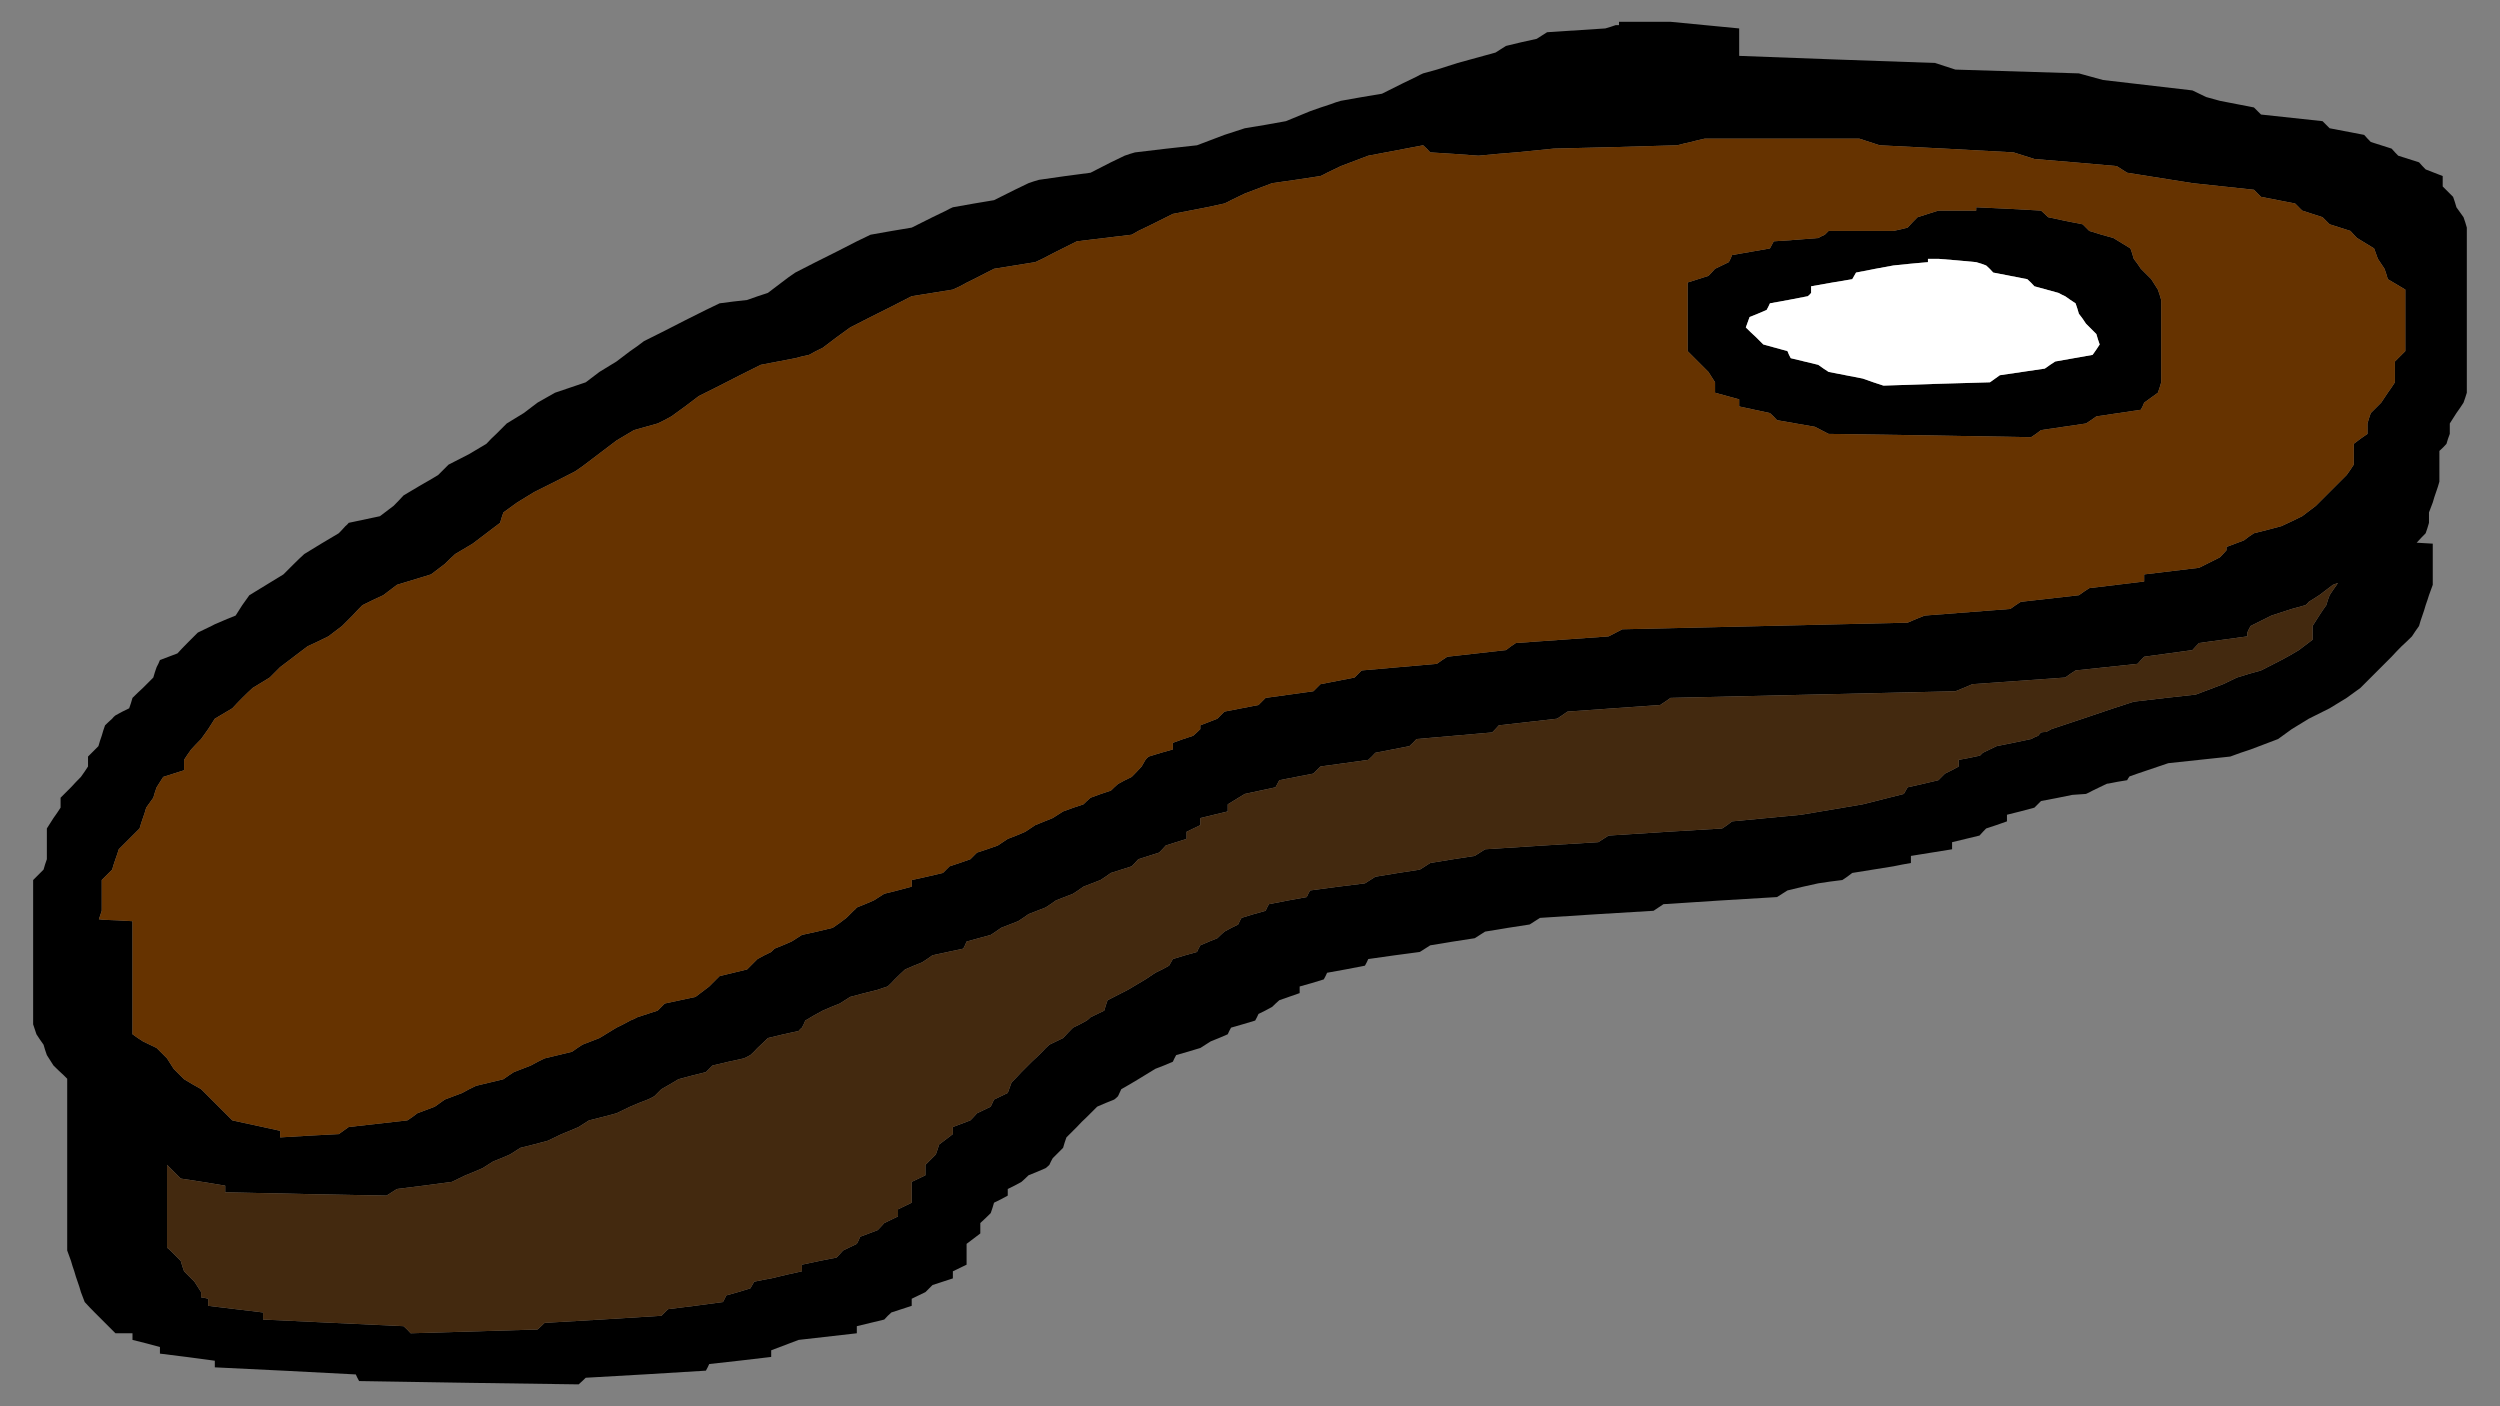 
<svg xmlns="http://www.w3.org/2000/svg" version="1.1" xmlns:xlink="http://www.w3.org/1999/xlink" preserveAspectRatio="none" x="0px" y="0px" width="1920px" height="1080px" viewBox="0 0 1920 1080">
<rect x="0" y="0" width="1920" height="1080" fill="#808080" stroke="none"/>
<defs/>

<g id="Layer_2"/>

<g id="Layer_1"/>

<g id="Layer_3"/>

<g id="Layer_5"/>

<g id="Layer_4">
<g id="Layer_1" transform="matrix( 7.267, 0, 0, 7.267, 25.45,16.75) ">
<g>
<g>
<g>
<path fill="#000000" stroke="none" d="
M 252.15 14.85
Q 251.05 14.5 249.95 14.15 249.6 13.8 249.25 13.4 248.15 13.05 247.05 12.7 246.7 12.35 246.35 11.95 244.5 11.6 242.7 11.25 242.35 10.9 241.95 10.5 238.7 10.15 235.45 9.8 235.1 9.45 234.7 9.05 232.9 8.7 231.1 8.35 230.35 8.15 229.65 7.95 228.9 7.6 228.2 7.25 223.45 6.7 218.75 6.15 217.5 5.8 216.2 5.45 209.7 5.25 203.15 5.05 202.05 4.7 201 4.35 190.65 4 180.3 3.6 180.3 3.25 180.3 2.9 180.3 2.35 180.3 1.8 180.3 1.25 180.3 0.7 176.65 0.35 173.05 0 170.3 0 167.6 0 167.6 0.15 167.6 0.35 167.4 0.35 167.25 0.35 166.7 0.55 166.15 0.7 163.05 0.9 160 1.1 159.45 1.45 158.9 1.8 157.25 2.15 155.65 2.55 155.1 2.9 154.55 3.25 152.55 3.8 150.55 4.35 149.45 4.7 148.35 5.05 147.65 5.25 146.9 5.45 146.55 5.6 146.2 5.8 145.45 6.15 144.75 6.5 143.65 7.05 142.55 7.6 140.4 7.95 138.2 8.35 137.65 8.5 137.15 8.7 136.05 9.05 134.95 9.45 133.7 9.95 132.4 10.5 130.25 10.9 128.05 11.25 126.95 11.6 125.9 11.95 124.45 12.5 123 13.05 119.7 13.4 116.45 13.8 115.9 13.95 115.35 14.15 114.65 14.5 113.9 14.85 112.8 15.4 111.75 15.95 109 16.3 106.3 16.7 105.75 16.85 105.2 17.05 104.45 17.4 103.75 17.75 102.65 18.3 101.55 18.85 99.4 19.2 97.2 19.6 96.85 19.75 96.5 19.95 95.75 20.3 95.05 20.65 93.95 21.2 92.85 21.75 90.7 22.1 88.5 22.5 87.8 22.85 87.05 23.2 85.95 23.75 84.9 24.3 83.8 24.85 82.7 25.4 81.6 25.95 80.55 26.5 79.8 27 79.1 27.55 78.35 28.1 77.65 28.65 76.55 29 75.45 29.4 74 29.55 72.55 29.75 71.8 30.1 71.1 30.45 70 31 68.9 31.55 67.85 32.1 66.75 32.65 65.65 33.2 64.55 33.75 63.85 34.3 63.1 34.8 62.4 35.35 61.65 35.9 60.75 36.45 59.85 37 59.1 37.55 58.4 38.1 56.75 38.65 55.15 39.2 54.25 39.7 53.3 40.25 52.6 40.8 51.85 41.35 50.95 41.9 50.05 42.45 49.5 43 48.95 43.55 48.4 44.05 47.9 44.6 46.95 45.15 46.05 45.7 44.95 46.25 43.9 46.8 43.35 47.35 42.8 47.9 41.9 48.45 41 48.95 40.1 49.5 39.15 50.05 38.65 50.6 38.1 51.15 37.35 51.7 36.65 52.25 35 52.6 33.35 52.95 33.2 53.15 33 53.3 32.65 53.7 32.3 54.05 31.35 54.6 30.45 55.15 29.55 55.7 28.65 56.25 28.1 56.75 27.55 57.3 27 57.85 26.45 58.4 25.55 58.95 24.65 59.5 23.75 60.05 22.85 60.6 22.5 61.1 22.1 61.65 21.75 62.2 21.4 62.75 20.5 63.1 19.6 63.5 19.2 63.65 18.85 63.85 18.15 64.2 17.4 64.55 16.85 65.1 16.3 65.65 15.75 66.2 15.25 66.75 14.3 67.1 13.4 67.45 13.25 67.85 13.05 68.2 12.85 68.75 12.7 69.3 12.15 69.85 11.6 70.4 11.05 70.9 10.5 71.45 10.35 72 10.15 72.55 9.4 72.9 8.7 73.3 8.5 73.45 8.35 73.65 7.95 74 7.6 74.35 7.4 74.9 7.25 75.45 7.05 76 6.9 76.55 6.35 77.1 5.8 77.65 5.8 78.2 5.8 78.7 5.45 79.25 5.05 79.8 4.5 80.35 4 80.9 3.45 81.45 2.9 82 2.9 82.55 2.9 83.05 2.55 83.6 2.15 84.15 1.8 84.7 1.45 85.25 1.45 85.8 1.45 86.35 1.45 86.9 1.45 87.45 1.45 87.95 1.45 88.5 1.25 89.05 1.1 89.6 0.55 90.15 0 90.7 0 91.25 0 91.8 0 92.35 0 92.85 0 93.4 0 93.95 0 94.5 0 95.05 0 95.6 0 96.15 0 96.7 0 97.2 0 97.75 0 98.3 0 98.85 0 99.4 0 99.95 0 100.5 0 101.05 0 101.6 0 102.1 0 102.65 0 103.2 0 103.75 0 104.3 0 104.85 0 105.4 0 105.95 0.15 106.45 0.35 107 0.7 107.55 1.1 108.1 1.25 108.65 1.45 109.2 1.8 109.75 2.15 110.3 2.7 110.85 3.25 111.35 3.45 111.55 3.6 111.7 3.6 112.1 3.6 112.45 3.6 113 3.6 113.55 3.6 114.1 3.6 114.65 3.6 115.2 3.6 115.75 3.6 116.25 3.6 116.8 3.6 117.35 3.6 117.9 3.6 118.45 3.6 119 3.6 119.55 3.6 120.1 3.6 120.6 3.6 121.15 3.6 121.7 3.6 122.25 3.6 122.8 3.6 123.35 3.6 123.9 3.6 124.45 3.6 125 3.6 125.5 3.6 126.05 3.6 126.6 3.6 127.15 3.6 127.7 3.6 128.25 3.6 128.8 3.6 129.35 3.6 129.85 3.8 130.4 4 130.95 4.15 131.5 4.35 132.05 4.5 132.6 4.7 133.15 4.9 133.7 5.05 134.25 5.25 134.75 5.45 135.3 5.95 135.85 6.5 136.4 7.05 136.95 7.6 137.5 8.15 138.05 8.7 138.6 9.6 138.6 10.5 138.6 10.5 138.95 10.5 139.3 11.95 139.65 13.4 140.05 13.4 140.4 13.4 140.75 16.3 141.1 19.2 141.5 19.2 141.85 19.2 142.2 26.65 142.55 34.1 142.95 34.25 143.3 34.45 143.65 46.05 143.85 57.65 144 58.05 143.65 58.4 143.3 64.75 142.95 71.1 142.55 71.3 142.2 71.45 141.85 74.7 141.5 78 141.1 78 140.75 78 140.4 79.45 139.85 80.9 139.3 84 138.95 87.05 138.6 87.05 138.2 87.05 137.85 88.5 137.5 89.95 137.15 90.3 136.75 90.7 136.4 91.8 136.05 92.85 135.7 92.85 135.3 92.85 134.95 93.6 134.6 94.3 134.25 94.7 133.85 95.05 133.5 96.15 133.15 97.2 132.8 97.2 132.4 97.2 132.05 97.95 131.7 98.65 131.35 98.65 131.15 98.65 130.95 98.65 130.6 98.65 130.25 98.65 129.7 98.65 129.15 99.4 128.6 100.1 128.05 100.1 127.5 100.1 126.95 100.65 126.45 101.2 125.9 101.4 125.35 101.55 124.8 102.3 124.45 103 124.05 103 123.7 103 123.35 103.75 123 104.45 122.6 104.85 122.25 105.2 121.9 106.1 121.55 107 121.15 107.2 121 107.4 120.8 107.55 120.45 107.75 120.1 108.3 119.55 108.85 119 109 118.45 109.2 117.9 109.75 117.35 110.3 116.8 110.8 116.25 111.35 115.75 111.9 115.2 112.45 114.65 113.35 114.25 114.25 113.9 114.45 113.75 114.65 113.55 114.8 113.2 115 112.8 115.9 112.3 116.8 111.75 117.7 111.2 118.6 110.65 119.55 110.3 120.45 109.9 120.6 109.55 120.8 109.2 122.05 108.85 123.35 108.45 123.9 108.1 124.45 107.75 125.35 107.4 126.25 107 126.4 106.65 126.6 106.3 127.85 105.95 129.15 105.55 129.35 105.2 129.5 104.85 130.25 104.5 130.95 104.1 131.3 103.75 131.7 103.4 132.75 103.05 133.85 102.65 133.85 102.3 133.85 101.95 135.15 101.6 136.4 101.2 136.6 100.85 136.75 100.5 138.75 100.15 140.75 99.75 140.95 99.4 141.1 99.05 143.85 98.65 146.55 98.3 147.1 97.95 147.65 97.6 150 97.2 152.35 96.85 152.9 96.5 153.45 96.15 155.8 95.75 158.15 95.4 158.7 95.05 159.25 94.7 165.25 94.3 171.25 93.95 171.75 93.6 172.3 93.25 178.3 92.85 184.3 92.5 184.85 92.15 185.4 91.8 187 91.4 188.65 91.05 189.9 90.85 191.2 90.7 191.75 90.35 192.25 89.95 194.45 89.6 196.6 89.25 197.55 89.05 198.45 88.9 198.45 88.5 198.45 88.15 200.6 87.8 202.8 87.45 202.8 87.05 202.8 86.7 204.25 86.35 205.7 86 206.05 85.6 206.4 85.25 207.5 84.9 208.6 84.5 208.6 84.15 208.6 83.8 210.05 83.45 211.5 83.05 211.85 82.7 212.2 82.35 213.85 82.05 215.5 81.7 216.2 81.65 216.95 81.6 217.3 81.45 217.65 81.25 218.4 80.9 219.1 80.55 219.2 80.5 219.35 80.5 220.3 80.3 221.3 80.15 221.4 79.95 221.55 79.75 221.95 79.6 222.4 79.45 224 78.9 225.65 78.35 228.9 78 232.2 77.65 233.25 77.25 234.35 76.9 235.8 76.35 237.25 75.8 238 75.25 238.7 74.75 239.6 74.2 240.5 73.65 241.6 73.1 242.7 72.55 243.6 72 244.5 71.45 245.25 70.9 245.95 70.4 246.5 69.85 247.05 69.3 247.6 68.75 248.15 68.2 248.7 67.65 249.25 67.1 249.75 66.55 250.3 66 250.85 65.5 251.4 64.95 251.75 64.4 252.15 63.85 252.3 63.3 252.5 62.75 252.7 62.2 252.85 61.65 253.05 61.1 253.2 60.6 253.4 60.05 253.6 59.5 253.6 58.95 253.6 58.4 253.6 57.85 253.6 57.3 253.6 56.75 253.6 56.25 253.6 55.7 253.6 55.15 252.75 55.1 251.9 55.05 252.35 54.55 252.85 54.05 253.05 53.5 253.2 52.95 253.2 52.4 253.2 51.85 253.4 51.35 253.6 50.8 253.75 50.25 253.95 49.7 254.15 49.15 254.3 48.6 254.3 48.05 254.3 47.5 254.3 47 254.3 46.45 254.3 45.9 254.3 45.35 254.7 45 255.05 44.6 255.2 44.05 255.4 43.55 255.4 43 255.4 42.45 255.75 41.9 256.1 41.35 256.5 40.8 256.85 40.25 257.05 39.7 257.2 39.2 257.2 38.65 257.2 38.1 257.2 37.55 257.2 37 257.2 36.45 257.2 35.9 257.2 35.35 257.2 34.8 257.2 34.3 257.2 33.75 257.2 33.2 257.2 32.65 257.2 32.1 257.2 31.55 257.2 31 257.2 30.45 257.2 29.9 257.2 29.4 257.2 28.85 257.2 28.3 257.2 27.75 257.2 27.2 257.2 26.65 257.2 26.1 257.2 25.55 257.2 25.05 257.2 24.5 257.2 23.95 257.2 23.4 257.2 22.85 257.2 22.3 257.2 21.75 257.05 21.2 256.85 20.65 256.5 20.15 256.1 19.6 255.95 19.05 255.75 18.5 255.2 17.95 254.65 17.4 254.65 16.85 254.65 16.3 253.75 15.95 252.85 15.6 252.5 15.25 252.15 14.85
M 244.9 22.1
Q 245.25 22.5 245.6 22.85 246.5 23.4 247.4 23.95 247.6 24.5 247.8 25.05 248.15 25.55 248.5 26.1 248.7 26.65 248.85 27.2 249.75 27.75 250.7 28.3 250.7 28.85 250.7 29.4 250.7 29.9 250.7 30.45 250.7 31 250.7 31.55 250.7 32.1 250.7 32.65 250.7 33.2 250.7 33.75 250.7 34.3 250.7 34.8 250.15 35.35 249.6 35.9 249.6 36.45 249.6 37 249.6 37.55 249.6 38.1 249.25 38.65 248.85 39.2 248.5 39.7 248.15 40.25 247.6 40.8 247.05 41.35 246.85 41.9 246.7 42.45 246.7 43 246.7 43.55 245.95 44.05 245.25 44.6 245.25 45.15 245.25 45.7 245.25 46.25 245.25 46.8 244.9 47.35 244.5 47.9 243.95 48.45 243.45 48.95 242.9 49.5 242.35 50.05 241.8 50.6 241.25 51.15 240.5 51.7 239.8 52.25 238.7 52.8 237.6 53.3 236.15 53.7 234.7 54.05 234.15 54.4 233.65 54.8 232.7 55.15 231.8 55.5 231.8 55.7 231.8 55.85 231.45 56.25 231.1 56.6 230 57.15 228.9 57.7 226 58.05 223.1 58.4 223.1 58.75 223.1 59.15 220.2 59.5 217.3 59.85 216.75 60.2 216.2 60.6 213.15 60.95 210.05 61.3 209.5 61.65 208.95 62.05 204.4 62.4 199.9 62.75 199 63.1 198.1 63.5 183 63.85 167.95 64.2 167.25 64.55 166.5 64.95 161.6 65.3 156.7 65.65 156.15 66 155.65 66.4 152.55 66.75 149.45 67.1 148.9 67.45 148.35 67.85 144.4 68.2 140.4 68.55 140.05 68.9 139.65 69.3 137.85 69.65 136.05 70 135.65 70.4 135.3 70.75 132.75 71.1 130.25 71.45 129.85 71.85 129.5 72.2 127.7 72.55 125.9 72.9 125.5 73.3 125.15 73.65 124.25 74 123.35 74.35 123.35 74.55 123.35 74.75 123 75.1 122.6 75.45 121.5 75.8 120.45 76.2 120.45 76.55 120.45 76.9 119.15 77.25 117.9 77.65 117.7 77.8 117.55 78 117.35 78.35 117.15 78.7 116.65 79.25 116.1 79.8 115.35 80.15 114.65 80.55 114.25 80.9 113.9 81.25 112.8 81.6 111.75 82 111.35 82.35 111 82.7 109.9 83.05 108.85 83.45 108.3 83.8 107.75 84.15 106.85 84.5 105.9 84.9 105.4 85.25 104.85 85.6 103.95 86 103 86.35 102.5 86.7 101.95 87.05 100.85 87.45 99.75 87.8 99.4 88.15 99.05 88.5 97.95 88.9 96.85 89.25 96.5 89.6 96.15 89.95 94.5 90.35 92.85 90.7 92.85 91.05 92.85 91.4 91.4 91.8 89.95 92.15 89.4 92.5 88.85 92.85 87.95 93.25 87.05 93.6 86.9 93.8 86.7 93.95 86.35 94.3 85.95 94.7 85.25 95.25 84.5 95.75 82.9 96.15 81.25 96.5 80.7 96.85 80.15 97.2 79.25 97.6 78.35 97.95 78.15 98.15 78 98.3 77.25 98.65 76.55 99.05 76 99.6 75.45 100.15 74 100.5 72.55 100.85 72.35 101.05 72.2 101.2 71.8 101.6 71.45 101.95 70.75 102.5 70 103.05 68.4 103.4 66.75 103.75 66.4 104.1 66 104.5 64.95 104.85 63.85 105.2 63.5 105.4 63.1 105.55 62.4 105.95 61.65 106.3 60.75 106.85 59.85 107.4 58.95 107.75 58.05 108.1 57.5 108.45 56.95 108.85 55.5 109.2 54.05 109.55 53.3 109.9 52.6 110.3 51.7 110.65 50.8 111 50.25 111.35 49.7 111.75 48.25 112.1 46.8 112.45 46.05 112.8 45.35 113.2 44.45 113.55 43.5 113.9 43 114.25 42.45 114.65 41.55 115 40.6 115.35 40.1 115.75 39.55 116.1 36.45 116.45 33.35 116.8 32.8 117.2 32.3 117.55 29.2 117.7 26.1 117.9 26.1 117.55 26.1 117.2 23.55 116.65 21.05 116.1 20.5 115.55 19.95 115 19.4 114.45 18.85 113.9 18.3 113.35 17.75 112.8 16.85 112.3 15.95 111.75 15.4 111.2 14.85 110.65 14.5 110.1 14.15 109.55 13.6 109 13.05 108.45 12.3 108.1 11.6 107.75 11.05 107.4 10.5 107 10.5 106.45 10.5 105.95 10.5 105.4 10.5 104.85 10.5 104.3 10.5 103.75 10.5 103.2 10.5 102.65 10.5 102.1 10.5 101.6 10.5 101.05 10.5 100.5 10.5 99.95 10.5 99.4 10.5 98.85 10.5 98.3 10.5 97.75 10.5 97.2 10.5 96.7 10.5 96.15 10.5 95.6 10.5 95.05 8.95 94.95 7.4 94.9 7.15 94.85 6.95 94.85 7.1 94.4 7.25 93.95 7.25 93.4 7.25 92.85 7.25 92.35 7.25 91.8 7.25 91.25 7.25 90.7 7.8 90.15 8.35 89.6 8.5 89.05 8.7 88.5 8.9 87.95 9.05 87.45 9.6 86.9 10.15 86.35 10.7 85.8 11.25 85.25 11.4 84.7 11.6 84.15 11.8 83.6 11.95 83.05 12.3 82.55 12.7 82 12.85 81.45 13.05 80.9 13.4 80.35 13.75 79.8 14.85 79.45 15.95 79.1 15.95 78.9 15.95 78.7 15.95 78.35 15.95 78 16.3 77.45 16.7 76.9 17.2 76.35 17.75 75.8 18.15 75.25 18.5 74.75 18.85 74.2 19.2 73.65 20.1 73.1 21.05 72.55 21.55 72 22.1 71.45 22.65 70.9 23.2 70.4 24.1 69.85 25 69.3 25.55 68.75 26.1 68.2 26.85 67.65 27.55 67.1 28.3 66.55 29 66 30.1 65.5 31.2 64.95 31.9 64.4 32.65 63.85 33.2 63.3 33.75 62.75 34.25 62.2 34.8 61.65 35.9 61.1 37 60.6 37.7 60.05 38.45 59.5 40.25 58.95 42.05 58.4 42.8 57.85 43.5 57.3 44.05 56.75 44.6 56.25 45.5 55.7 46.45 55.15 47.15 54.6 47.9 54.05 48.6 53.5 49.35 52.95 49.5 52.4 49.7 51.85 50.4 51.35 51.15 50.8 52.05 50.25 52.95 49.7 54.05 49.15 55.15 48.6 56.2 48.05 57.3 47.5 58.05 47 58.75 46.45 59.5 45.9 60.2 45.35 60.95 44.8 61.65 44.25 62.55 43.7 63.5 43.15 64.75 42.8 66 42.45 66.75 42.1 67.45 41.7 68.2 41.15 68.9 40.65 69.65 40.1 70.35 39.55 71.45 39 72.55 38.45 73.65 37.9 74.7 37.35 75.8 36.8 76.9 36.25 78.7 35.9 80.55 35.55 81.25 35.35 82 35.2 82.7 34.8 83.45 34.45 84.15 33.9 84.9 33.35 85.6 32.85 86.35 32.3 87.4 31.75 88.5 31.2 89.6 30.65 90.7 30.1 91.8 29.55 92.85 29 95.05 28.65 97.2 28.3 97.6 28.1 97.95 27.95 98.65 27.55 99.4 27.2 100.5 26.65 101.55 26.1 103.75 25.75 105.9 25.4 106.3 25.2 106.65 25.05 107.4 24.65 108.1 24.3 109.2 23.75 110.3 23.2 113.2 22.85 116.1 22.5 116.45 22.3 116.8 22.1 117.55 21.75 118.25 21.4 119.35 20.85 120.45 20.3 122.25 19.95 124.05 19.6 124.95 19.4 125.9 19.2 126.25 19.05 126.6 18.85 127.35 18.5 128.05 18.15 129.5 17.6 130.95 17.05 133.5 16.7 136.05 16.3 136.4 16.15 136.75 15.95 137.5 15.6 138.2 15.25 139.65 14.7 141.1 14.15 144 13.6 146.9 13.05 147.3 13.4 147.65 13.8 150.2 13.95 152.75 14.15 154.7 13.95 156.7 13.8 158.7 13.6 160.7 13.4 167.25 13.25 173.75 13.05 174.5 12.85 175.2 12.7 175.95 12.5 176.65 12.35 184.85 12.35 193 12.35 194.1 12.7 195.15 13.05 202.25 13.4 209.3 13.8 210.4 14.15 211.5 14.5 215.85 14.85 220.2 15.25 220.75 15.6 221.3 15.95 224.75 16.5 228.2 17.05 231.45 17.4 234.7 17.75 235.1 18.15 235.45 18.5 237.25 18.85 239.05 19.2 239.45 19.6 239.8 19.95 240.9 20.3 241.95 20.65 242.35 21.05 242.7 21.4 243.8 21.75 244.9 22.1
M 243.6 59.3
Q 243.5 59.4 243.45 59.5 243.05 60.05 242.7 60.6 242.5 61.1 242.35 61.65 241.95 62.2 241.6 62.75 241.25 63.3 240.9 63.85 240.9 64.4 240.9 64.95 240.9 65.15 240.9 65.3 240.15 65.85 239.45 66.4 238.55 66.95 237.6 67.45 236.55 68 235.45 68.55 234.15 68.9 232.9 69.3 232.2 69.65 231.45 70 230 70.55 228.55 71.1 225.3 71.45 222 71.85 220.95 72.2 219.85 72.55 218.2 73.1 216.6 73.65 214.95 74.2 213.3 74.75 213 74.9 212.75 75.05 212.45 75.05 212.2 75.1 212.05 75.25 211.9 75.45 211.5 75.6 211.15 75.8 209.3 76.2 207.5 76.55 206.8 76.9 206.05 77.25 205.9 77.4 205.75 77.55 204.65 77.8 203.5 78 203.5 78.35 203.5 78.7 202.8 79.1 202.05 79.45 201.7 79.8 201.35 80.15 199.7 80.55 198.1 80.9 197.9 81.25 197.7 81.6 195.55 82.15 193.35 82.7 190.1 83.25 186.85 83.8 183.2 84.15 179.55 84.5 179.05 84.9 178.5 85.25 172.5 85.6 166.5 86 165.95 86.35 165.4 86.7 159.45 87.05 153.45 87.45 152.9 87.8 152.35 88.15 150 88.5 147.65 88.9 147.1 89.25 146.55 89.6 144.2 89.95 141.85 90.35 141.3 90.7 140.75 91.05 137.85 91.4 134.95 91.8 134.75 92.15 134.6 92.5 132.6 92.85 130.6 93.25 130.4 93.6 130.25 93.95 128.95 94.3 127.7 94.7 127.5 95.05 127.35 95.4 126.6 95.75 125.9 96.15 125.5 96.5 125.15 96.85 124.25 97.2 123.35 97.6 123.15 97.95 123 98.3 121.7 98.65 120.45 99.05 120.25 99.4 120.05 99.75 119.35 100.15 118.6 100.5 118.1 100.85 117.55 101.2 116.65 101.75 115.7 102.3 114.65 102.85 113.55 103.4 113.35 103.95 113.2 104.5 112.45 104.85 111.75 105.2 111.55 105.4 111.35 105.55 110.65 105.95 109.9 106.3 109.35 106.85 108.85 107.4 108.1 107.75 107.4 108.1 107 108.45 106.65 108.85 106.1 109.4 105.55 109.9 105 110.45 104.45 111 103.95 111.55 103.4 112.1 103.2 112.65 103 113.2 102.3 113.55 101.55 113.9 101.4 114.25 101.2 114.65 100.5 115 99.75 115.35 99.4 115.75 99.05 116.1 98.1 116.45 97.2 116.8 97.2 117.2 97.2 117.55 96.5 118.1 95.75 118.65 95.6 119.15 95.4 119.7 94.85 120.25 94.3 120.8 94.3 121.35 94.3 121.9 93.6 122.25 92.85 122.6 92.85 122.8 92.85 123 92.85 123.35 92.85 123.7 92.85 124.25 92.85 124.8 92.15 125.15 91.4 125.5 91.4 125.9 91.4 126.25 90.7 126.6 89.95 126.95 89.6 127.35 89.25 127.7 88.35 128.05 87.4 128.4 87.25 128.8 87.05 129.15 86.35 129.5 85.6 129.85 85.25 130.25 84.9 130.6 83.05 130.95 81.25 131.35 81.25 131.7 81.25 132.05 79.6 132.4 78 132.8 77.1 132.95 76.2 133.15 76 133.5 75.8 133.85 74.55 134.25 73.25 134.6 73.1 134.95 72.9 135.3 70 135.7 67.1 136.05 66.75 136.4 66.4 136.75 60.2 137.15 54.05 137.5 53.7 137.85 53.3 138.2 46.6 138.4 39.9 138.6 39.55 138.2 39.15 137.85 31.75 137.5 24.3 137.15 24.3 136.75 24.3 136.4 21.4 136.05 18.5 135.7 18.5 135.3 18.5 134.95 18.15 134.85 17.75 134.8 17.75 134.5 17.75 134.25 17.4 133.7 17.05 133.15 16.5 132.6 15.95 132.05 15.75 131.5 15.6 130.95 15.05 130.4 14.5 129.85 14.35 129.7 14.15 129.55 14.15 129.2 14.15 128.8 14.15 128.25 14.15 127.7 14.15 127.15 14.15 126.6 14.15 126.05 14.15 125.5 14.15 125 14.15 124.45 14.15 123.9 14.15 123.35 14.15 122.8 14.15 122.25 14.15 121.7 14.15 121.15 14.15 121 14.15 120.8 14.35 121 14.5 121.15 15.05 121.7 15.6 122.25 17.95 122.6 20.3 123 20.3 123.35 20.3 123.7 28.85 123.9 37.35 124.05 37.9 123.7 38.45 123.35 41.35 123 44.25 122.6 44.95 122.25 45.7 121.9 46.6 121.55 47.5 121.15 48.05 120.8 48.6 120.45 49.5 120.1 50.4 119.7 50.95 119.35 51.5 119 52.95 118.65 54.4 118.25 55.15 117.9 55.85 117.55 56.75 117.2 57.65 116.8 58.2 116.45 58.75 116.1 60.2 115.75 61.65 115.35 62.4 115 63.1 114.65 64 114.25 64.95 113.9 65.3 113.75 65.65 113.55 66 113.2 66.4 112.8 67.3 112.3 68.2 111.75 69.65 111.35 71.1 111 71.45 110.65 71.8 110.3 73.45 109.9 75.1 109.55 75.45 109.4 75.8 109.2 76.2 108.85 76.55 108.45 77.1 107.95 77.65 107.4 79.25 107 80.9 106.65 81.05 106.45 81.25 106.3 81.45 105.95 81.6 105.55 82.5 105 83.45 104.5 84.35 104.1 85.25 103.75 85.8 103.4 86.35 103.05 87.8 102.65 89.25 102.3 89.8 102.1 90.3 101.95 90.7 101.6 91.05 101.2 91.6 100.65 92.15 100.15 93.05 99.75 93.95 99.4 94.5 99.05 95.05 98.65 96.65 98.3 98.3 97.95 98.5 97.6 98.65 97.2 99.95 96.85 101.2 96.5 101.75 96.15 102.3 95.75 103.2 95.4 104.1 95.05 104.65 94.7 105.2 94.3 106.1 93.95 107 93.6 107.55 93.25 108.1 92.85 109 92.5 109.9 92.15 110.45 91.8 111 91.4 111.9 91.05 112.8 90.7 113.35 90.35 113.9 89.95 115 89.6 116.1 89.25 116.45 88.9 116.8 88.5 117.9 88.15 119 87.8 119.35 87.45 119.7 87.05 120.8 86.7 121.9 86.35 121.9 86 121.9 85.6 122.6 85.25 123.35 84.9 123.35 84.5 123.35 84.15 124.8 83.8 126.25 83.45 126.25 83.05 126.25 82.7 127.15 82.15 128.05 81.6 129.7 81.25 131.3 80.9 131.5 80.55 131.7 80.15 133.5 79.8 135.3 79.45 135.65 79.1 136.05 78.7 138.6 78.35 141.1 78 141.5 77.65 141.85 77.25 143.65 76.9 145.45 76.55 145.85 76.2 146.2 75.8 150.2 75.45 154.2 75.1 154.55 74.75 154.9 74.35 158 74 161.05 73.65 161.6 73.3 162.15 72.9 167.05 72.55 171.95 72.2 172.5 71.85 173.05 71.45 188.1 71.1 203.15 70.75 204.05 70.4 204.95 70 209.85 69.65 214.75 69.3 215.3 68.9 215.85 68.55 219.1 68.2 222.4 67.85 222.75 67.45 223.1 67.1 225.65 66.75 228.2 66.4 228.55 66 228.9 65.65 231.45 65.3 234 64.95 234 64.75 234 64.55 234.15 64.2 234.35 63.85 235.45 63.3 236.55 62.75 237.6 62.4 238.7 62.05 239.45 61.85 240.15 61.65 240.35 61.5 240.5 61.3 241.05 60.95 241.6 60.6 242.35 60.05 243.05 59.5 243.3 59.4 243.6 59.3
M 205.35 19.6
Q 205.35 19.75 205.35 19.95 203.35 19.95 201.35 19.95 200.25 20.3 199.15 20.65 198.6 21.2 198.1 21.75 197.35 21.95 196.6 22.1 193.2 22.1 189.75 22.1 189.55 22.3 189.35 22.5 189 22.65 188.65 22.85 186.3 23.05 183.95 23.2 183.75 23.55 183.55 23.95 181.55 24.3 179.55 24.65 179.4 25.05 179.2 25.4 178.5 25.75 177.75 26.1 177.4 26.5 177.05 26.85 175.95 27.2 174.85 27.55 174.85 27.95 174.85 28.3 174.85 28.85 174.85 29.4 174.85 29.9 174.85 30.45 174.85 31 174.85 31.55 174.85 32.1 174.85 32.65 174.85 33.2 174.85 33.75 174.85 34.3 174.85 34.8 175.4 35.35 175.95 35.9 176.5 36.45 177.05 37 177.4 37.55 177.75 38.1 177.75 38.65 177.75 39.2 179.05 39.55 180.3 39.9 180.3 40.25 180.3 40.65 181.95 41 183.55 41.35 183.95 41.7 184.3 42.1 186.3 42.45 188.3 42.8 189 43.15 189.75 43.55 200.45 43.7 211.15 43.9 211.7 43.55 212.2 43.15 214.6 42.8 216.95 42.45 217.5 42.1 218.05 41.7 220.4 41.35 222.75 41 222.95 40.65 223.1 40.25 223.85 39.7 224.55 39.2 224.75 38.65 224.9 38.1 224.9 37.55 224.9 37 224.9 36.45 224.9 35.9 224.9 35.35 224.9 34.8 224.9 34.3 224.9 33.75 224.9 33.2 224.9 32.65 224.9 32.1 224.9 31.55 224.9 31 224.9 30.45 224.9 29.9 224.9 29.4 224.75 28.85 224.55 28.3 224.2 27.75 223.85 27.2 223.3 26.65 222.75 26.1 222.4 25.55 222 25.05 221.85 24.5 221.65 23.95 220.75 23.4 219.85 22.85 218.55 22.5 217.3 22.1 216.95 21.75 216.6 21.4 214.75 21.05 212.95 20.65 212.6 20.3 212.2 19.95 208.8 19.75 205.35 19.6
M 214.05 28.65
Q 214.4 28.85 214.75 29 215.3 29.4 215.85 29.75 216.05 30.3 216.2 30.85 216.6 31.35 216.95 31.9 217.5 32.45 218.05 33 218.2 33.55 218.4 34.1 218.05 34.65 217.65 35.2 215.65 35.55 213.7 35.9 213.15 36.25 212.6 36.65 210.25 37 207.85 37.35 207.35 37.7 206.8 38.1 201.15 38.25 195.55 38.45 194.45 38.1 193.35 37.7 191.55 37.35 189.75 37 189.2 36.65 188.65 36.25 187.2 35.9 185.75 35.55 185.55 35.2 185.4 34.8 184.1 34.45 182.85 34.1 182.5 33.75 182.1 33.35 181.55 32.85 181 32.3 181.2 31.75 181.4 31.2 182.3 30.85 183.2 30.45 183.4 30.1 183.55 29.75 185.55 29.4 187.55 29 187.75 28.85 187.9 28.65 187.9 28.3 187.9 27.95 190.1 27.55 192.25 27.2 192.45 26.85 192.65 26.5 194.65 26.1 196.6 25.75 198.45 25.55 200.25 25.4 200.25 25.2 200.25 25.05 200.8 25.05 201.35 25.05 203.35 25.2 205.35 25.4 205.9 25.55 206.4 25.75 206.8 26.1 207.15 26.5 208.95 26.85 210.75 27.2 211.15 27.55 211.5 27.95 212.75 28.3 214.05 28.65 Z"/>

<path fill="#43290F" stroke="none" d="
M 243.45 59.5
Q 243.5 59.4 243.6 59.3 243.3 59.4 243.05 59.5 242.35 60.05 241.6 60.6 241.05 60.95 240.5 61.3 240.35 61.5 240.15 61.65 239.45 61.85 238.7 62.05 237.6 62.4 236.55 62.75 235.45 63.3 234.35 63.85 234.15 64.2 234 64.55 234 64.75 234 64.95 231.45 65.3 228.9 65.65 228.55 66 228.2 66.4 225.65 66.75 223.1 67.1 222.75 67.45 222.4 67.85 219.1 68.2 215.85 68.55 215.3 68.9 214.75 69.3 209.85 69.65 204.95 70 204.05 70.4 203.15 70.75 188.1 71.1 173.05 71.45 172.5 71.85 171.95 72.2 167.05 72.55 162.15 72.9 161.6 73.3 161.05 73.65 158 74 154.9 74.35 154.55 74.75 154.2 75.1 150.2 75.45 146.2 75.8 145.85 76.2 145.45 76.55 143.65 76.9 141.85 77.25 141.5 77.65 141.1 78 138.6 78.35 136.05 78.7 135.65 79.1 135.3 79.45 133.5 79.8 131.7 80.15 131.5 80.55 131.3 80.9 129.7 81.25 128.05 81.6 127.15 82.15 126.25 82.7 126.25 83.05 126.25 83.45 124.8 83.8 123.35 84.15 123.35 84.5 123.35 84.9 122.6 85.25 121.9 85.6 121.9 86 121.9 86.35 120.8 86.7 119.7 87.05 119.35 87.45 119 87.8 117.9 88.15 116.8 88.5 116.45 88.9 116.1 89.25 115 89.6 113.9 89.95 113.35 90.35 112.8 90.7 111.9 91.05 111 91.4 110.45 91.8 109.9 92.15 109 92.5 108.1 92.85 107.55 93.25 107 93.6 106.1 93.95 105.2 94.3 104.65 94.7 104.1 95.05 103.2 95.4 102.3 95.75 101.75 96.15 101.2 96.5 99.95 96.85 98.65 97.2 98.5 97.6 98.3 97.95 96.65 98.3 95.05 98.65 94.5 99.05 93.95 99.4 93.05 99.75 92.15 100.15 91.6 100.65 91.05 101.2 90.7 101.6 90.3 101.95 89.8 102.1 89.25 102.3 87.8 102.65 86.35 103.05 85.8 103.4 85.25 103.75 84.35 104.1 83.45 104.5 82.5 105 81.6 105.55 81.45 105.95 81.25 106.3 81.05 106.45 80.9 106.65 79.25 107 77.65 107.4 77.1 107.95 76.55 108.45 76.2 108.85 75.8 109.2 75.45 109.4 75.1 109.55 73.45 109.9 71.8 110.3 71.45 110.65 71.1 111 69.65 111.35 68.2 111.75 67.3 112.3 66.4 112.8 66 113.2 65.65 113.55 65.3 113.75 64.95 113.9 64 114.25 63.1 114.65 62.4 115 61.65 115.35 60.2 115.75 58.75 116.1 58.2 116.45 57.65 116.8 56.75 117.2 55.85 117.55 55.15 117.9 54.4 118.25 52.95 118.65 51.5 119 50.95 119.35 50.4 119.7 49.5 120.1 48.6 120.45 48.05 120.8 47.5 121.15 46.6 121.55 45.7 121.9 44.95 122.25 44.25 122.6 41.35 123 38.45 123.35 37.9 123.7 37.35 124.05 28.85 123.9 20.3 123.7 20.3 123.35 20.3 123 17.95 122.6 15.6 122.25 15.05 121.7 14.5 121.15 14.35 121 14.15 120.8 14.15 121 14.15 121.15 14.15 121.7 14.15 122.25 14.15 122.8 14.15 123.35 14.15 123.9 14.15 124.45 14.15 125 14.15 125.5 14.15 126.05 14.15 126.6 14.15 127.15 14.15 127.7 14.15 128.25 14.15 128.8 14.15 129.2 14.15 129.55 14.35 129.7 14.5 129.85 15.05 130.4 15.6 130.95 15.75 131.5 15.95 132.05 16.5 132.6 17.05 133.15 17.4 133.7 17.75 134.25 17.75 134.5 17.75 134.8 18.15 134.85 18.5 134.95 18.5 135.3 18.5 135.7 21.4 136.05 24.3 136.4 24.3 136.75 24.3 137.15 31.75 137.5 39.15 137.85 39.55 138.2 39.9 138.6 46.6 138.4 53.3 138.2 53.7 137.85 54.05 137.5 60.2 137.15 66.4 136.75 66.75 136.4 67.1 136.05 70 135.7 72.9 135.3 73.1 134.95 73.25 134.6 74.55 134.25 75.8 133.85 76 133.5 76.2 133.15 77.1 132.95 78 132.8 79.6 132.4 81.25 132.05 81.25 131.7 81.25 131.35 83.05 130.95 84.9 130.6 85.25 130.25 85.6 129.85 86.35 129.5 87.05 129.15 87.25 128.8 87.4 128.4 88.35 128.05 89.25 127.7 89.6 127.35 89.95 126.95 90.7 126.6 91.4 126.25 91.4 125.9 91.4 125.5 92.15 125.15 92.85 124.8 92.85 124.25 92.85 123.7 92.85 123.35 92.85 123 92.85 122.8 92.85 122.6 93.6 122.25 94.3 121.9 94.3 121.35 94.3 120.8 94.85 120.25 95.4 119.7 95.6 119.15 95.75 118.65 96.5 118.1 97.2 117.55 97.2 117.2 97.2 116.8 98.1 116.45 99.05 116.1 99.4 115.75 99.75 115.35 100.5 115 101.2 114.65 101.4 114.25 101.55 113.9 102.3 113.55 103 113.2 103.2 112.65 103.4 112.1 103.95 111.55 104.45 111 105 110.45 105.55 109.9 106.1 109.4 106.65 108.85 107 108.45 107.4 108.1 108.1 107.75 108.85 107.4 109.35 106.85 109.9 106.3 110.65 105.95 111.35 105.55 111.55 105.4 111.75 105.2 112.45 104.85 113.2 104.5 113.35 103.95 113.55 103.4 114.65 102.85 115.7 102.3 116.65 101.75 117.55 101.2 118.1 100.85 118.6 100.5 119.35 100.15 120.05 99.75 120.25 99.4 120.45 99.05 121.7 98.65 123 98.3 123.15 97.95 123.35 97.6 124.25 97.2 125.15 96.85 125.5 96.5 125.9 96.15 126.6 95.75 127.35 95.4 127.5 95.05 127.7 94.7 128.95 94.3 130.25 93.95 130.4 93.6 130.6 93.25 132.6 92.85 134.6 92.5 134.75 92.15 134.95 91.8 137.85 91.4 140.75 91.05 141.3 90.7 141.85 90.35 144.2 89.95 146.55 89.6 147.1 89.25 147.65 88.9 150 88.5 152.35 88.15 152.9 87.8 153.45 87.45 159.45 87.05 165.4 86.7 165.95 86.35 166.5 86 172.5 85.6 178.5 85.25 179.05 84.9 179.55 84.5 183.2 84.15 186.85 83.8 190.1 83.25 193.35 82.7 195.55 82.15 197.7 81.6 197.9 81.25 198.1 80.9 199.7 80.55 201.35 80.15 201.7 79.8 202.05 79.45 202.8 79.1 203.5 78.7 203.5 78.35 203.5 78 204.65 77.8 205.75 77.55 205.9 77.4 206.05 77.25 206.8 76.9 207.5 76.55 209.3 76.2 211.15 75.8 211.5 75.6 211.9 75.45 212.05 75.25 212.2 75.1 212.45 75.05 212.75 75.05 213 74.9 213.3 74.75 214.95 74.2 216.6 73.65 218.2 73.1 219.85 72.55 220.95 72.2 222 71.85 225.3 71.45 228.55 71.1 230 70.55 231.45 70 232.2 69.65 232.9 69.3 234.15 68.9 235.45 68.55 236.55 68 237.6 67.45 238.55 66.95 239.45 66.4 240.15 65.85 240.9 65.3 240.9 65.15 240.9 64.95 240.9 64.4 240.9 63.85 241.25 63.3 241.6 62.75 241.95 62.2 242.35 61.65 242.5 61.1 242.7 60.6 243.05 60.05 243.45 59.5 Z"/>

<path fill="#663300" stroke="none" d="
M 245.6 22.85
Q 245.25 22.5 244.9 22.1 243.8 21.75 242.7 21.4 242.35 21.05 241.95 20.65 240.9 20.3 239.8 19.95 239.45 19.6 239.05 19.2 237.25 18.85 235.45 18.5 235.1 18.15 234.7 17.75 231.45 17.4 228.2 17.05 224.75 16.5 221.3 15.95 220.75 15.6 220.2 15.25 215.85 14.85 211.5 14.5 210.4 14.15 209.3 13.8 202.25 13.4 195.15 13.05 194.1 12.7 193 12.35 184.85 12.35 176.65 12.35 175.95 12.5 175.2 12.7 174.5 12.85 173.75 13.05 167.25 13.25 160.7 13.4 158.7 13.6 156.7 13.8 154.7 13.95 152.75 14.15 150.2 13.95 147.65 13.8 147.3 13.4 146.9 13.05 144 13.6 141.1 14.15 139.65 14.7 138.2 15.25 137.5 15.6 136.75 15.95 136.4 16.15 136.05 16.3 133.5 16.7 130.95 17.05 129.5 17.6 128.05 18.15 127.35 18.5 126.6 18.85 126.25 19.05 125.9 19.2 124.95 19.4 124.05 19.6 122.25 19.95 120.45 20.3 119.35 20.85 118.25 21.4 117.55 21.75 116.8 22.1 116.45 22.3 116.1 22.5 113.2 22.85 110.3 23.2 109.2 23.75 108.1 24.3 107.4 24.65 106.65 25.05 106.3 25.2 105.9 25.4 103.75 25.75 101.55 26.1 100.5 26.65 99.4 27.2 98.65 27.55 97.95 27.95 97.6 28.1 97.2 28.3 95.05 28.65 92.85 29 91.8 29.55 90.7 30.1 89.6 30.65 88.5 31.2 87.4 31.75 86.35 32.3 85.6 32.85 84.9 33.35 84.15 33.9 83.45 34.45 82.7 34.8 82 35.2 81.25 35.35 80.55 35.55 78.7 35.9 76.9 36.25 75.8 36.8 74.7 37.35 73.65 37.9 72.55 38.45 71.45 39 70.35 39.55 69.65 40.1 68.9 40.65 68.2 41.15 67.45 41.7 66.75 42.1 66 42.45 64.75 42.8 63.5 43.15 62.55 43.7 61.65 44.25 60.95 44.8 60.2 45.35 59.5 45.9 58.75 46.45 58.05 47 57.3 47.5 56.2 48.05 55.15 48.6 54.05 49.15 52.95 49.7 52.05 50.25 51.15 50.8 50.4 51.35 49.7 51.85 49.5 52.4 49.35 52.95 48.6 53.5 47.9 54.05 47.15 54.6 46.45 55.15 45.5 55.7 44.6 56.25 44.05 56.75 43.5 57.3 42.8 57.85 42.05 58.4 40.25 58.95 38.45 59.5 37.7 60.05 37 60.6 35.9 61.1 34.8 61.65 34.25 62.2 33.75 62.75 33.2 63.3 32.65 63.85 31.9 64.4 31.2 64.95 30.1 65.5 29 66 28.3 66.55 27.55 67.1 26.85 67.65 26.1 68.2 25.55 68.75 25 69.3 24.1 69.85 23.2 70.4 22.65 70.9 22.1 71.45 21.55 72 21.05 72.55 20.1 73.1 19.2 73.65 18.85 74.2 18.5 74.75 18.15 75.25 17.75 75.8 17.2 76.35 16.7 76.9 16.3 77.45 15.95 78 15.95 78.35 15.95 78.7 15.95 78.9 15.95 79.1 14.85 79.45 13.75 79.8 13.4 80.35 13.05 80.9 12.85 81.45 12.7 82 12.3 82.55 11.95 83.05 11.8 83.6 11.6 84.15 11.4 84.7 11.25 85.25 10.7 85.8 10.15 86.35 9.6 86.9 9.05 87.45 8.9 87.95 8.7 88.5 8.5 89.05 8.35 89.6 7.8 90.15 7.25 90.7 7.25 91.25 7.25 91.8 7.25 92.35 7.25 92.85 7.25 93.4 7.25 93.95 7.1 94.4 6.95 94.85 7.15 94.85 7.4 94.9 8.95 94.95 10.5 95.05 10.5 95.6 10.5 96.15 10.5 96.7 10.5 97.2 10.5 97.75 10.5 98.3 10.5 98.85 10.5 99.4 10.5 99.95 10.5 100.5 10.5 101.05 10.5 101.6 10.5 102.1 10.5 102.65 10.5 103.2 10.5 103.75 10.5 104.3 10.5 104.85 10.5 105.4 10.5 105.95 10.5 106.45 10.5 107 11.05 107.4 11.6 107.75 12.3 108.1 13.05 108.45 13.6 109 14.15 109.55 14.5 110.1 14.85 110.65 15.4 111.2 15.95 111.75 16.85 112.3 17.75 112.8 18.3 113.35 18.85 113.9 19.4 114.45 19.95 115 20.5 115.55 21.05 116.1 23.55 116.65 26.1 117.2 26.1 117.55 26.1 117.9 29.2 117.7 32.3 117.55 32.8 117.2 33.35 116.8 36.45 116.45 39.55 116.1 40.1 115.75 40.6 115.35 41.55 115 42.45 114.65 43 114.25 43.5 113.9 44.45 113.55 45.35 113.2 46.05 112.8 46.8 112.45 48.25 112.1 49.7 111.75 50.25 111.35 50.8 111 51.7 110.65 52.6 110.3 53.3 109.9 54.05 109.55 55.5 109.2 56.95 108.85 57.5 108.45 58.05 108.1 58.95 107.75 59.85 107.4 60.75 106.85 61.65 106.3 62.4 105.95 63.1 105.55 63.5 105.4 63.85 105.2 64.95 104.85 66 104.5 66.4 104.1 66.75 103.75 68.4 103.4 70 103.05 70.75 102.5 71.45 101.95 71.8 101.6 72.2 101.2 72.35 101.05 72.55 100.85 74 100.5 75.45 100.15 76 99.6 76.55 99.05 77.25 98.65 78 98.3 78.15 98.15 78.35 97.95 79.25 97.6 80.15 97.2 80.7 96.85 81.25 96.5 82.9 96.15 84.5 95.75 85.25 95.25 85.95 94.7 86.35 94.3 86.7 93.95 86.9 93.8 87.05 93.6 87.95 93.25 88.85 92.85 89.4 92.5 89.95 92.15 91.4 91.8 92.85 91.4 92.85 91.05 92.85 90.7 94.5 90.35 96.15 89.95 96.5 89.6 96.85 89.25 97.95 88.9 99.05 88.5 99.4 88.15 99.75 87.8 100.85 87.45 101.95 87.05 102.5 86.7 103 86.35 103.95 86 104.85 85.6 105.4 85.25 105.9 84.9 106.85 84.5 107.75 84.15 108.3 83.8 108.85 83.45 109.9 83.05 111 82.7 111.35 82.35 111.75 82 112.8 81.6 113.9 81.25 114.25 80.9 114.65 80.55 115.35 80.15 116.1 79.8 116.65 79.25 117.15 78.7 117.35 78.35 117.55 78 117.7 77.8 117.9 77.65 119.15 77.25 120.45 76.9 120.45 76.55 120.45 76.2 121.5 75.8 122.6 75.45 123 75.1 123.35 74.75 123.35 74.55 123.35 74.35 124.25 74 125.15 73.65 125.5 73.3 125.9 72.9 127.7 72.55 129.5 72.2 129.85 71.85 130.25 71.45 132.75 71.1 135.3 70.75 135.65 70.4 136.05 70 137.85 69.65 139.65 69.3 140.05 68.9 140.4 68.55 144.4 68.2 148.35 67.85 148.9 67.45 149.45 67.1 152.55 66.75 155.65 66.4 156.15 66 156.7 65.65 161.6 65.3 166.5 64.95 167.25 64.55 167.95 64.2 183 63.85 198.1 63.5 199 63.1 199.9 62.75 204.4 62.4 208.95 62.05 209.5 61.65 210.05 61.3 213.15 60.95 216.2 60.6 216.75 60.2 217.3 59.85 220.2 59.5 223.1 59.15 223.1 58.75 223.1 58.4 226 58.05 228.9 57.7 230 57.15 231.1 56.6 231.45 56.25 231.8 55.85 231.8 55.7 231.8 55.5 232.7 55.15 233.65 54.8 234.15 54.4 234.7 54.05 236.15 53.7 237.6 53.3 238.7 52.8 239.8 52.25 240.5 51.7 241.25 51.15 241.8 50.6 242.35 50.05 242.9 49.5 243.45 48.95 243.95 48.45 244.5 47.9 244.9 47.35 245.25 46.8 245.25 46.25 245.25 45.7 245.25 45.15 245.25 44.6 245.95 44.05 246.7 43.55 246.7 43 246.7 42.45 246.85 41.9 247.05 41.35 247.6 40.8 248.15 40.25 248.5 39.7 248.85 39.2 249.25 38.65 249.6 38.1 249.6 37.55 249.6 37 249.6 36.45 249.6 35.9 250.15 35.35 250.7 34.8 250.7 34.3 250.7 33.75 250.7 33.2 250.7 32.65 250.7 32.1 250.7 31.55 250.7 31 250.7 30.45 250.7 29.9 250.7 29.4 250.7 28.85 250.7 28.3 249.75 27.75 248.85 27.2 248.7 26.65 248.5 26.1 248.15 25.55 247.8 25.05 247.6 24.5 247.4 23.95 246.5 23.4 245.6 22.85
M 205.35 19.95
Q 205.35 19.75 205.35 19.6 208.8 19.75 212.2 19.95 212.6 20.3 212.95 20.65 214.75 21.05 216.6 21.4 216.95 21.75 217.3 22.1 218.55 22.5 219.85 22.85 220.75 23.4 221.65 23.95 221.85 24.5 222 25.05 222.4 25.55 222.75 26.1 223.3 26.65 223.85 27.2 224.2 27.75 224.55 28.3 224.75 28.85 224.9 29.4 224.9 29.9 224.9 30.45 224.9 31 224.9 31.55 224.9 32.1 224.9 32.65 224.9 33.2 224.9 33.75 224.9 34.3 224.9 34.8 224.9 35.35 224.9 35.9 224.9 36.45 224.9 37 224.9 37.55 224.9 38.1 224.75 38.65 224.55 39.2 223.85 39.7 223.1 40.25 222.95 40.65 222.75 41 220.4 41.35 218.05 41.7 217.5 42.1 216.95 42.45 214.6 42.8 212.2 43.15 211.7 43.55 211.15 43.9 200.45 43.7 189.75 43.55 189 43.15 188.3 42.8 186.3 42.45 184.3 42.1 183.95 41.7 183.55 41.35 181.95 41 180.3 40.65 180.3 40.25 180.3 39.9 179.05 39.55 177.75 39.2 177.75 38.65 177.75 38.1 177.4 37.55 177.05 37 176.5 36.45 175.95 35.9 175.4 35.35 174.85 34.8 174.85 34.3 174.85 33.75 174.85 33.2 174.85 32.65 174.85 32.1 174.85 31.55 174.85 31 174.85 30.45 174.85 29.9 174.85 29.4 174.85 28.85 174.85 28.3 174.85 27.95 174.85 27.55 175.95 27.2 177.05 26.85 177.4 26.5 177.75 26.1 178.5 25.75 179.2 25.4 179.4 25.05 179.55 24.65 181.55 24.3 183.55 23.95 183.75 23.55 183.95 23.2 186.3 23.05 188.65 22.85 189 22.65 189.35 22.5 189.55 22.3 189.75 22.1 193.2 22.1 196.6 22.1 197.35 21.95 198.1 21.75 198.6 21.2 199.15 20.65 200.25 20.3 201.35 19.95 203.35 19.95 205.35 19.95 Z"/>

<path fill="#FFFFFF" stroke="none" d="
M 214.75 29
Q 214.4 28.85 214.05 28.65 212.75 28.3 211.5 27.95 211.15 27.55 210.75 27.2 208.95 26.85 207.15 26.5 206.8 26.1 206.4 25.75 205.9 25.55 205.35 25.4 203.35 25.2 201.35 25.05 200.8 25.05 200.25 25.05 200.25 25.2 200.25 25.4 198.45 25.55 196.6 25.75 194.65 26.1 192.65 26.5 192.45 26.85 192.25 27.2 190.1 27.55 187.9 27.95 187.9 28.3 187.9 28.65 187.75 28.85 187.55 29 185.55 29.4 183.55 29.75 183.4 30.1 183.2 30.45 182.3 30.85 181.4 31.2 181.2 31.75 181 32.3 181.55 32.85 182.1 33.35 182.5 33.75 182.85 34.1 184.1 34.45 185.4 34.8 185.55 35.2 185.75 35.55 187.2 35.9 188.65 36.25 189.2 36.65 189.75 37 191.55 37.35 193.35 37.7 194.45 38.1 195.55 38.45 201.15 38.25 206.8 38.1 207.35 37.7 207.85 37.35 210.25 37 212.6 36.65 213.15 36.25 213.7 35.9 215.65 35.55 217.65 35.2 218.05 34.65 218.4 34.1 218.2 33.55 218.05 33 217.5 32.45 216.95 31.9 216.6 31.35 216.2 30.85 216.05 30.3 215.85 29.75 215.3 29.4 214.75 29 Z"/>
</g>
</g>
</g>
</g>
</g>
</svg>
